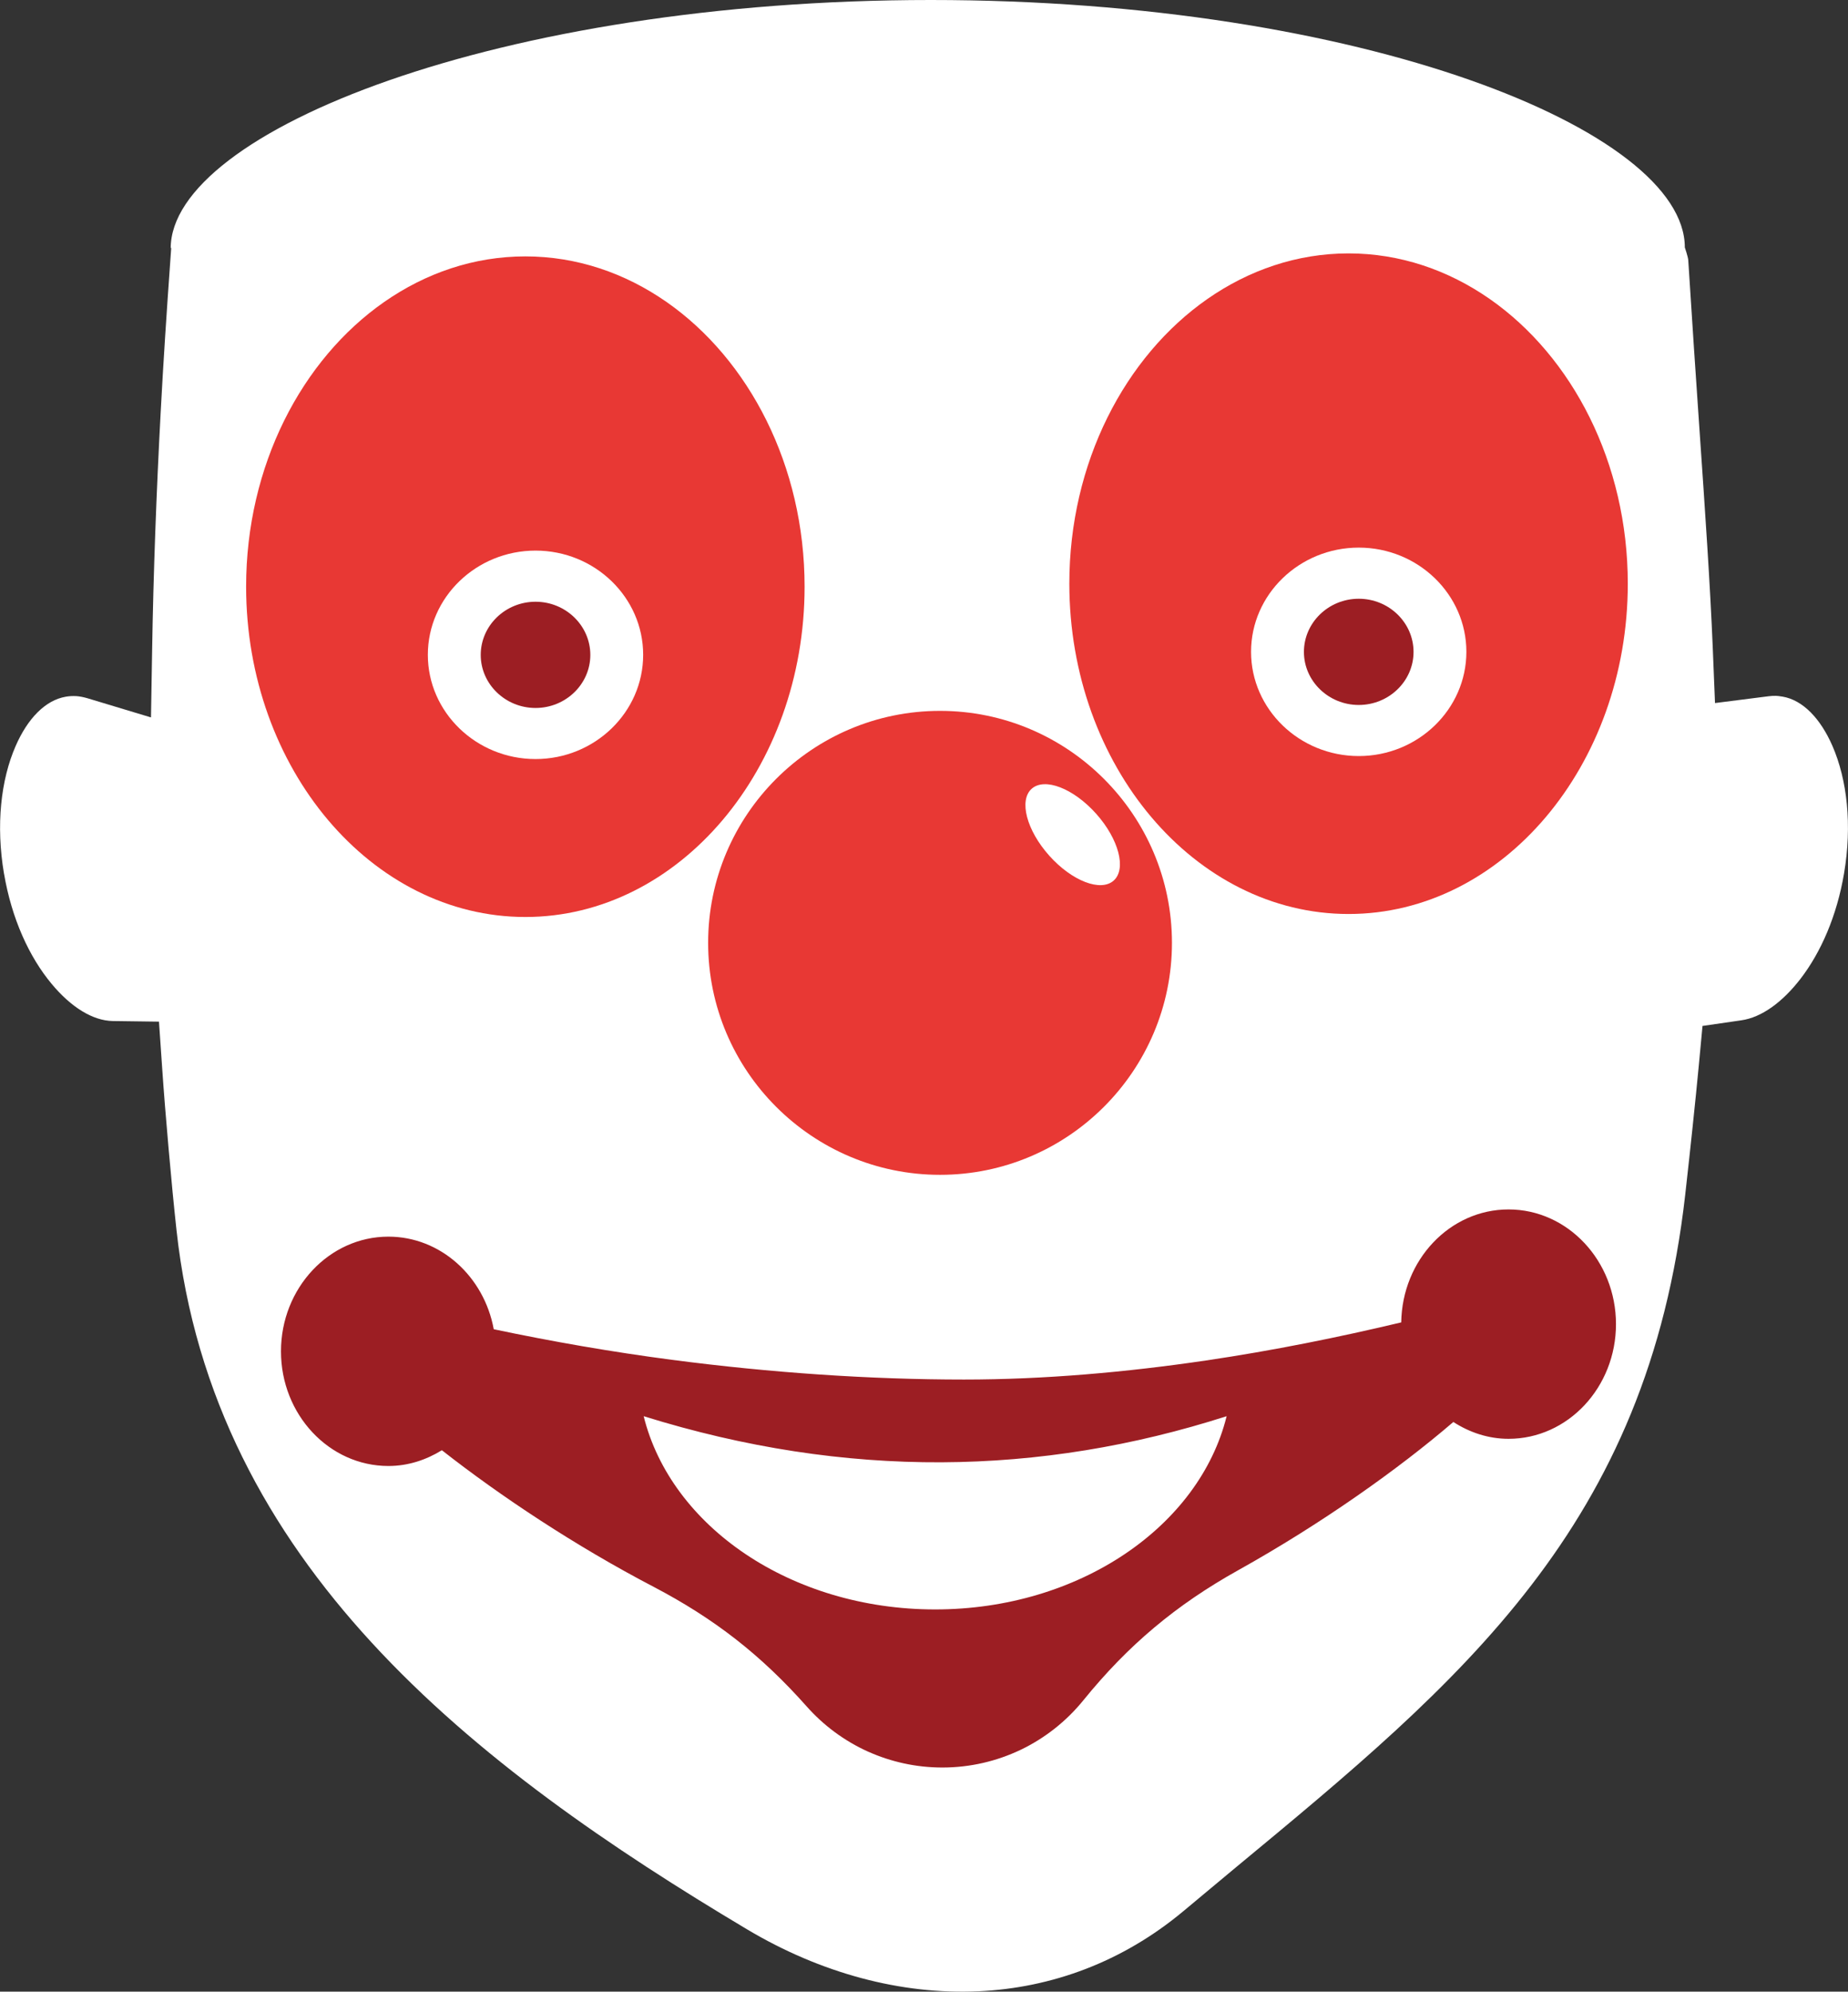 <svg version="1.1" id="图层_1" x="0px" y="0px" width="102.516px" height="110.451px" viewBox="0 0 102.516 110.451" enable-background="new 0 0 102.516 110.451" xml:space="preserve" xmlns="http://www.w3.org/2000/svg" xmlns:xlink="http://www.w3.org/1999/xlink" xmlns:xml="http://www.w3.org/XML/1998/namespace">
  <rect x="0" y="0" width="102.516" height="110.451" fill="#333333" stroke="none"/>
  <path fill="#FFFFFF" d="M98.866,38.631h0.012c1.137,0.191,2.113,1.223,2.772,2.729c0.822,1.885,1.103,4.397,0.645,7.088
	c-0.396,2.334-1.275,4.358-2.418,5.84c-1.004,1.298-2.157,2.135-3.276,2.295l-2.156,0.313l-0.203,2.164
	c-0.09,0.948-0.205,2.106-0.347,3.444c-0.105,1.005-0.242,2.259-0.408,3.74c-2.075,18.413-12.396,26.948-24.954,37.337l-2.894,2.413
	c-3.382,2.821-7.317,4.251-11.356,4.437c-4.312,0.198-8.765-1.007-12.834-3.431c-7.504-4.472-15.005-9.567-20.839-15.914
	c-5.683-6.178-9.813-13.598-10.82-22.877c-0.145-1.335-0.291-2.841-0.438-4.513c-0.146-1.648-0.266-3.143-0.358-4.493l-0.175-2.546
	l-2.553-0.034c-1.126-0.013-2.334-0.778-3.396-2.054c-1.255-1.501-2.224-3.63-2.646-6.116l-0.002,0.002
	c-0.456-2.692-0.177-5.207,0.648-7.089c0.658-1.508,1.638-2.535,2.781-2.729c0.198-0.036,0.394-0.042,0.591-0.032
	c0.195,0.015,0.407,0.057,0.634,0.125l3.5,1.056l0.062-3.666c0.071-4.366,0.237-8.791,0.475-13.254
	c0.146-2.752,0.332-5.579,0.537-8.439c0.017-0.235,0.032-0.468,0.05-0.704l-0.031,0.055C9.464,7.298,27.692,0,51.634,0
	c23.942,0,41.83,7.244,41.83,13.721c0,0,0.181,0.535,0.19,0.704c0.219,3.489,0.425,6.499,0.609,9.197
	c0.332,4.808,0.606,8.792,0.753,12.359l0.122,3.009l2.983-0.379c0.127-0.016,0.262-0.023,0.396-0.021
	C98.598,38.592,98.716,38.605,98.866,38.631z" class="color c1"/>
  <path fill="#9C1E23" d="M75.375,33.205c-1.673,0-3.041,1.323-3.041,2.949c0,1.619,1.368,2.942,3.041,2.942
	c1.674,0,3.04-1.323,3.04-2.942C78.415,34.53,77.049,33.205,75.375,33.205z" class="color c2"/>
  <path fill="#E83834" d="M74.811,50.688c8.528,0,15.489-8.23,15.489-18.318c0-6.714-3.084-12.601-7.659-15.79
	c-2.302-1.603-4.978-2.527-7.83-2.527c-2.855,0-5.53,0.924-7.831,2.527c-4.575,3.189-7.66,9.075-7.66,15.79
	C59.324,42.46,66.278,50.688,74.811,50.688z M75.375,41.929c-3.289,0-5.974-2.597-5.974-5.78c0-3.184,2.685-5.78,5.974-5.78
	s5.971,2.594,5.971,5.78C81.345,39.332,78.664,41.929,75.375,41.929z" class="color c3"/>
  <path fill="#9C1E23" d="M83.684,67.072c-3.257,0-5.902,2.804-5.952,6.264c-3.448,0.822-7.098,1.562-10.851,2.116
	c-4.403,0.648-8.938,1.054-13.411,1.054c-5.195,0-10.718-0.376-16.203-1.095c-3.329-0.436-6.643-1.014-9.877-1.695
	c-0.536-2.921-2.951-5.135-5.844-5.135c-3.285,0-5.959,2.854-5.959,6.361c0,3.507,2.674,6.358,5.959,6.358
	c1.086,0,2.088-0.333,2.967-0.874c3.241,2.543,7.409,5.311,11.753,7.579c1.682,0.88,3.173,1.828,4.556,2.907
	c1.383,1.08,2.663,2.299,3.923,3.717c0.94,1.061,2.101,1.922,3.405,2.51h0.002c1.264,0.566,2.659,0.883,4.126,0.883
	c1.547,0,3.015-0.353,4.325-0.974c1.357-0.647,2.551-1.591,3.492-2.75c1.245-1.534,2.532-2.86,3.938-4.039
	c1.407-1.181,2.933-2.219,4.659-3.181c4.614-2.573,8.894-5.61,11.931-8.219c0.898,0.58,1.938,0.934,3.063,0.934
	c3.287,0,5.959-2.854,5.959-6.361C89.643,69.926,86.971,67.072,83.684,67.072z M51.877,89.255c-7.993,0-14.656-4.604-16.17-10.716
	c11.258,3.506,22.013,3.31,32.339,0C66.533,84.651,59.867,89.255,51.877,89.255z" class="color c2"/>
  <path fill="#E83834" d="M52.147,39.423c-7.093,0-12.864,5.772-12.864,12.865c0,7.094,5.772,12.865,12.864,12.865
	c7.094,0,12.866-5.771,12.866-12.865C65.013,45.195,59.241,39.423,52.147,39.423z M58.205,47.452
	c-1.257-1.406-1.693-3.066-0.975-3.708c0.718-0.643,2.319-0.024,3.576,1.382s1.693,3.066,0.975,3.708
	C61.062,49.477,59.462,48.858,58.205,47.452z" class="color c3"/>
  <path fill="#9C1E23" d="M29.709,33.371c-1.674,0-3.041,1.323-3.041,2.949c0,1.619,1.367,2.942,3.041,2.942s3.039-1.323,3.039-2.942
	C32.748,34.697,31.383,33.371,29.709,33.371z" class="color c2"/>
  <path fill="#E83834" d="M29.144,50.854c8.528,0,15.49-8.23,15.49-18.318c0-6.714-3.085-12.601-7.659-15.79
	c-2.302-1.603-4.978-2.527-7.831-2.527c-2.854,0-5.53,0.924-7.831,2.527c-4.575,3.189-7.66,9.075-7.66,15.79
	C13.657,42.626,20.611,50.854,29.144,50.854z M29.709,42.095c-3.29,0-5.975-2.597-5.975-5.78c0-3.184,2.685-5.78,5.975-5.78
	c3.288,0,5.97,2.594,5.97,5.78C35.678,39.499,32.997,42.095,29.709,42.095z" class="color c3"/>
</svg>